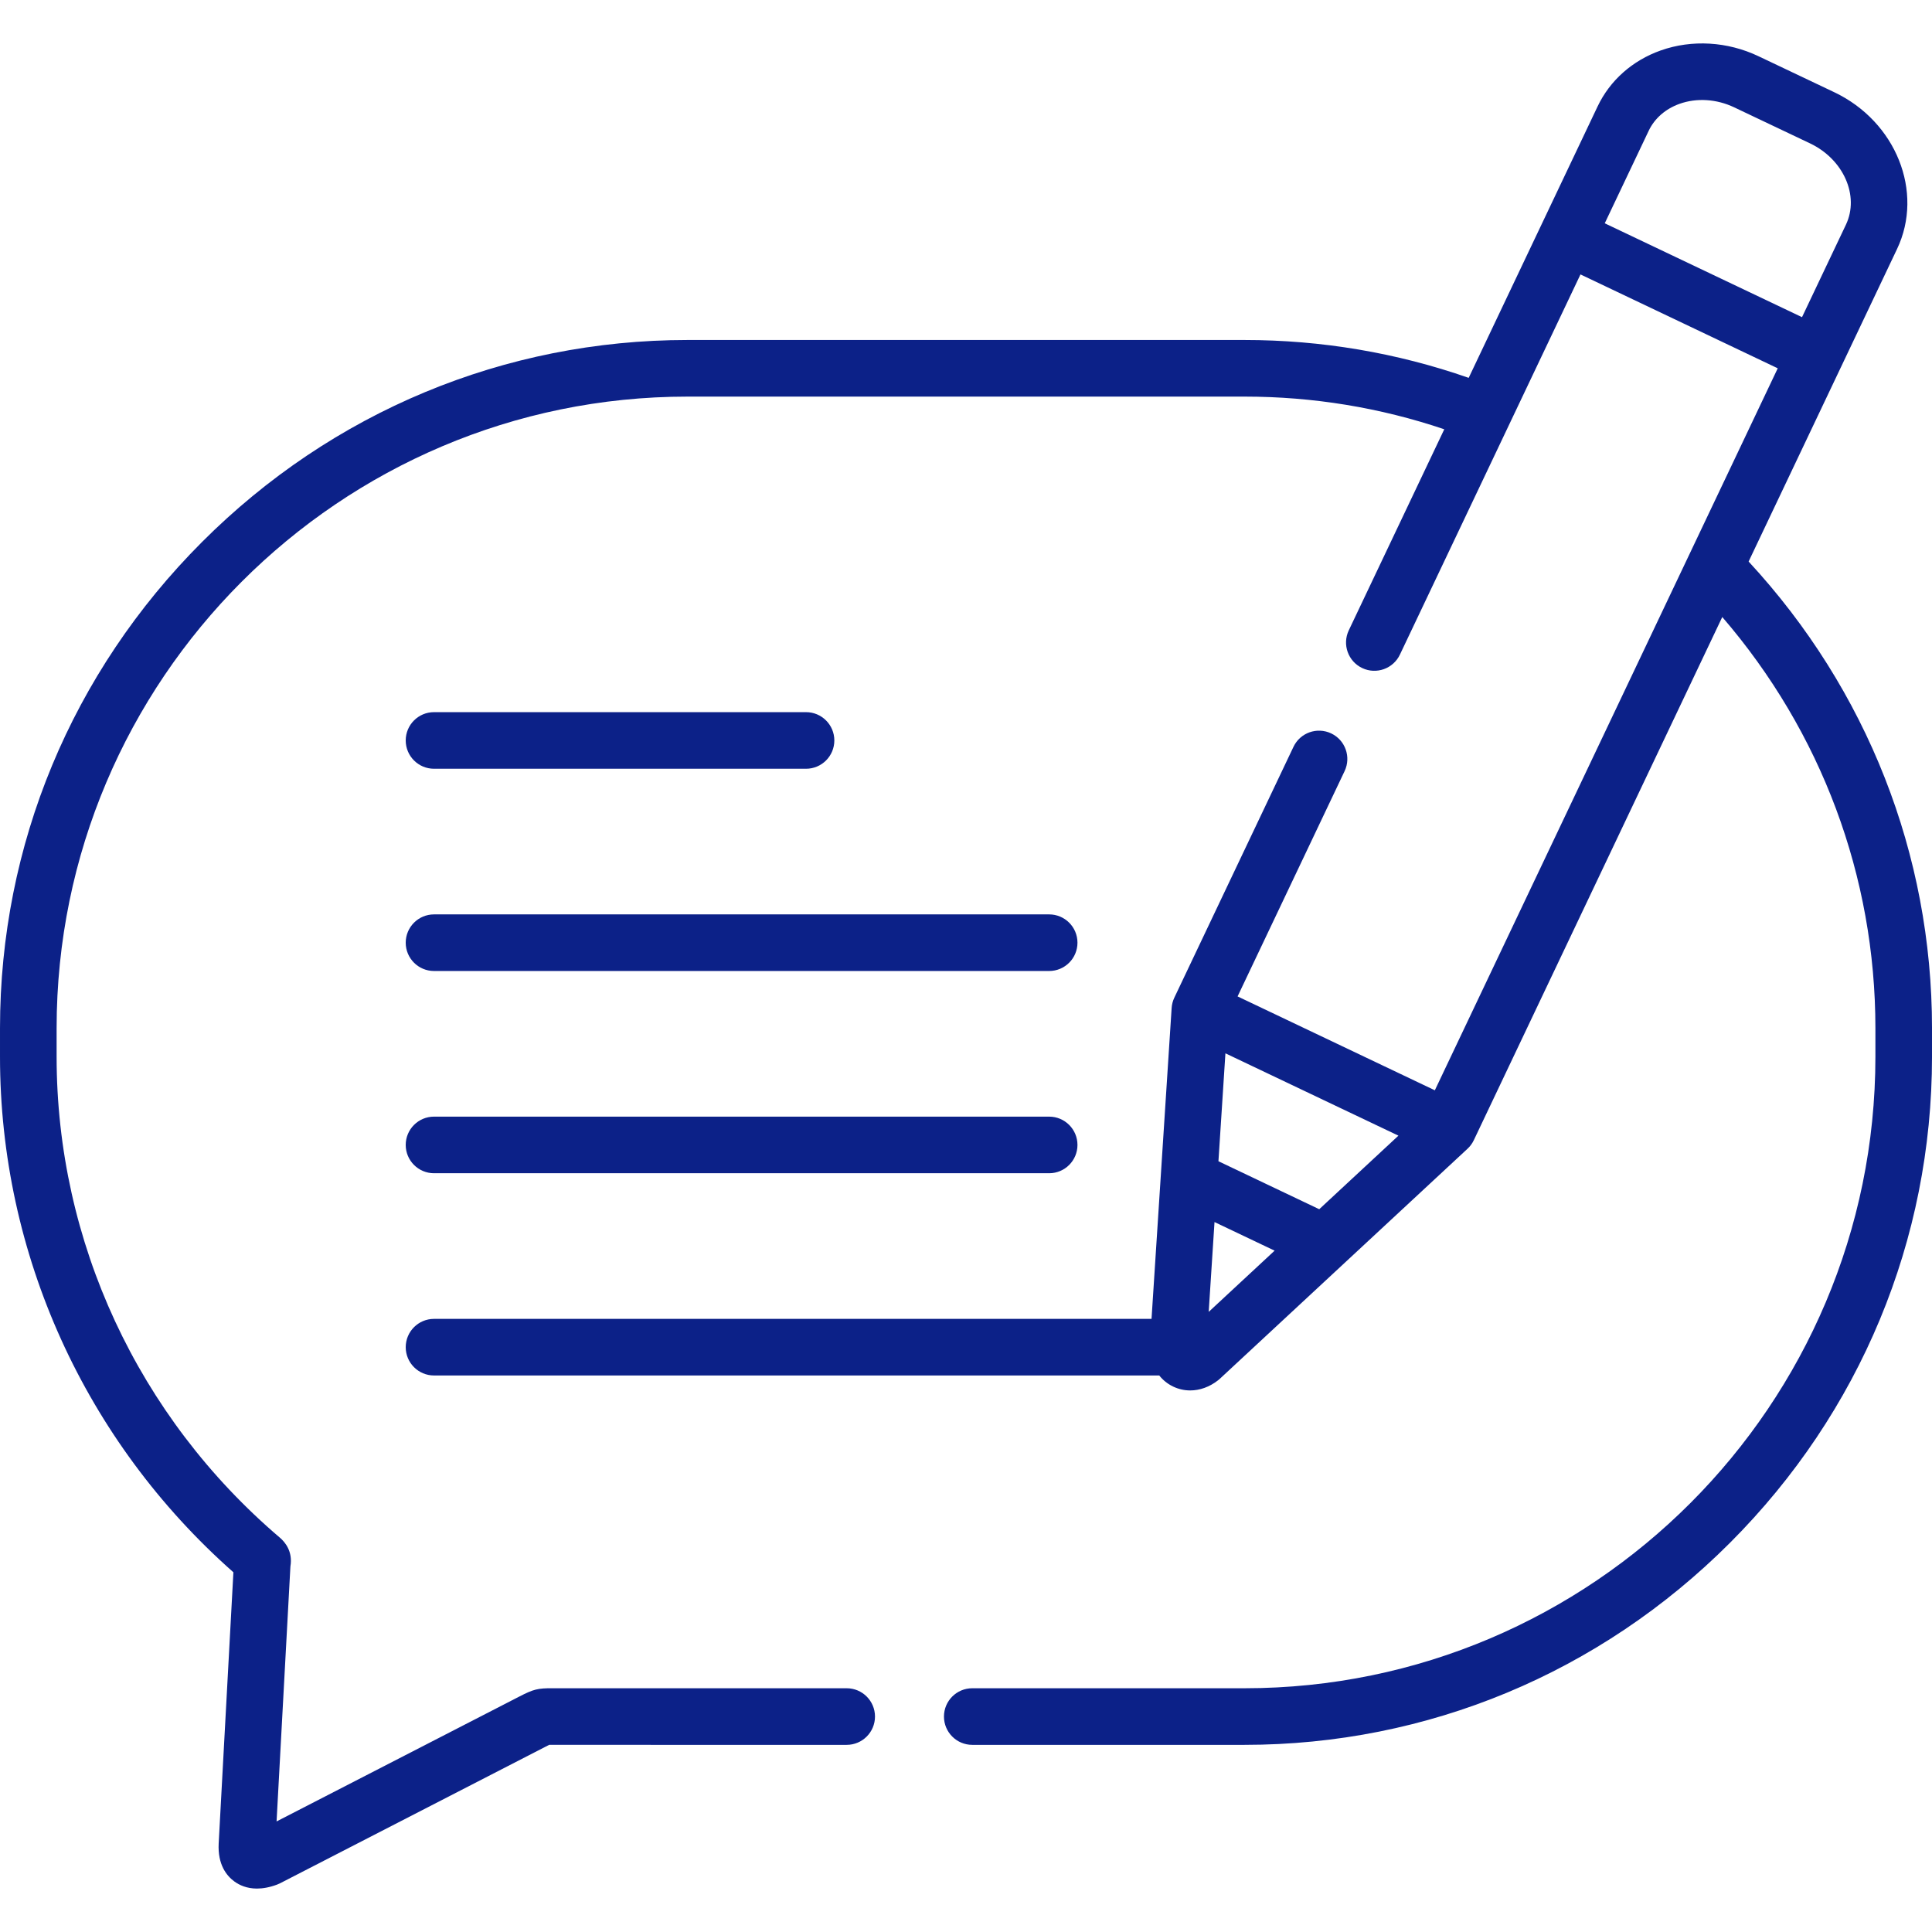 <svg xmlns:xlink="http://www.w3.org/1999/xlink" class="menu_icon_child mr-2" xmlns="http://www.w3.org/2000/svg" id="Capa_1" enable-background="new 0 0 512 512" height="512" viewBox="0 0 512 512" width="512"><g fill="#0C2188"><path d="m115.019 310.92h163.021c4.142 0 7.5-3.358 7.5-7.5s-3.358-7.5-7.5-7.5h-163.021c-4.142 0-7.5 3.358-7.5 7.5s3.357 7.5 7.5 7.5z" fill="#0C2188"></path><path d="m115.019 257.324h163.021c4.142 0 7.5-3.358 7.5-7.5s-3.358-7.5-7.5-7.5h-163.021c-4.142 0-7.5 3.358-7.5 7.5s3.357 7.5 7.5 7.5z" fill="#0C2188"></path><path d="m115.019 203.727h98.589c4.142 0 7.5-3.358 7.5-7.5s-3.358-7.5-7.5-7.5h-98.589c-4.142 0-7.5 3.358-7.5 7.5s3.357 7.5 7.5 7.5z" fill="#0C2188"></path><path d="m463.401 148.814 24.427-51.432c.018-.036.042-.067.059-.104.026-.054.043-.109.068-.163l14.789-31.14c7.17-15.108-.271-33.729-16.605-41.516l-20.109-9.553c-8.208-3.914-17.661-4.472-25.936-1.532-7.506 2.667-13.445 7.94-16.722 14.845l-34.155 71.915c-19.077-6.653-39.029-10.032-59.417-10.032h-147.6c-48.48 0-94.184 19.022-128.691 53.562-34.506 34.538-53.509 80.281-53.509 128.802v7.575c0 52.253 22.507 101.859 61.852 136.63l-3.901 71.864c-.29 5.589 2.088 8.553 4.134 10.056 1.332.979 3.304 1.899 6.006 1.899 1.533 0 3.3-.296 5.319-1.046.28-.104.554-.225.819-.361l70.239-36.136c.374-.192.78-.401 1.069-.543.268-.003.623-.002.951 0l77.892.001c4.142 0 7.5-3.358 7.5-7.5s-3.358-7.5-7.5-7.5h-77.074l-.77-.001c-4.04-.04-5.176.275-8.925 2.203l-64.32 33.091 3.669-67.591c.667-3.956-1.425-6.437-2.773-7.592-37.615-32.026-59.187-78.487-59.187-127.474v-7.575c0-92.284 75.005-167.363 167.2-167.363h147.6c18.151 0 35.923 2.913 52.944 8.661l-25.307 53.285c-1.777 3.742-.184 8.215 3.557 9.993 3.743 1.777 8.216.184 9.993-3.558l47.853-100.758 52.276 24.878-90.87 191.336-52.276-24.878 28.362-59.708c1.777-3.742.185-8.215-3.556-9.993-3.743-1.777-8.216-.184-9.993 3.556l-31.578 66.479c-.408.858-.648 1.786-.71 2.734l-5.329 82.387h-190.147c-4.142 0-7.5 3.358-7.5 7.5s3.358 7.5 7.5 7.5h192.193c.982 1.233 2.221 2.24 3.688 2.939 1.439.686 2.97 1.023 4.514 1.023 2.544 0 5.125-.916 7.395-2.697.163-.128.321-.263.473-.404l65.622-60.945c.696-.646 1.263-1.42 1.671-2.278l65.843-138.637c26.241 30.45 40.582 68.731 40.582 108.948v7.575c0 92.284-75.005 167.363-167.2 167.363h-72.142c-4.142 0-7.5 3.358-7.5 7.5s3.358 7.5 7.5 7.5h72.142c48.47 0 94.169-19.021 128.68-53.561 34.513-34.542 53.52-80.284 53.52-128.802v-7.575c0-46.035-17.223-89.735-48.599-123.652zm-38.125-89.638 11.647-24.524c1.558-3.283 4.468-5.82 8.193-7.144 4.548-1.616 9.818-1.274 14.46.938l20.125 9.561c8.864 4.226 13.122 13.887 9.492 21.535l-11.641 24.512zm-104.958 288.484 1.54-23.803 15.927 7.581zm29.293-27.205-26.711-12.714 1.85-28.6 45.85 21.82z" fill="#0C2188"></path></g></svg>